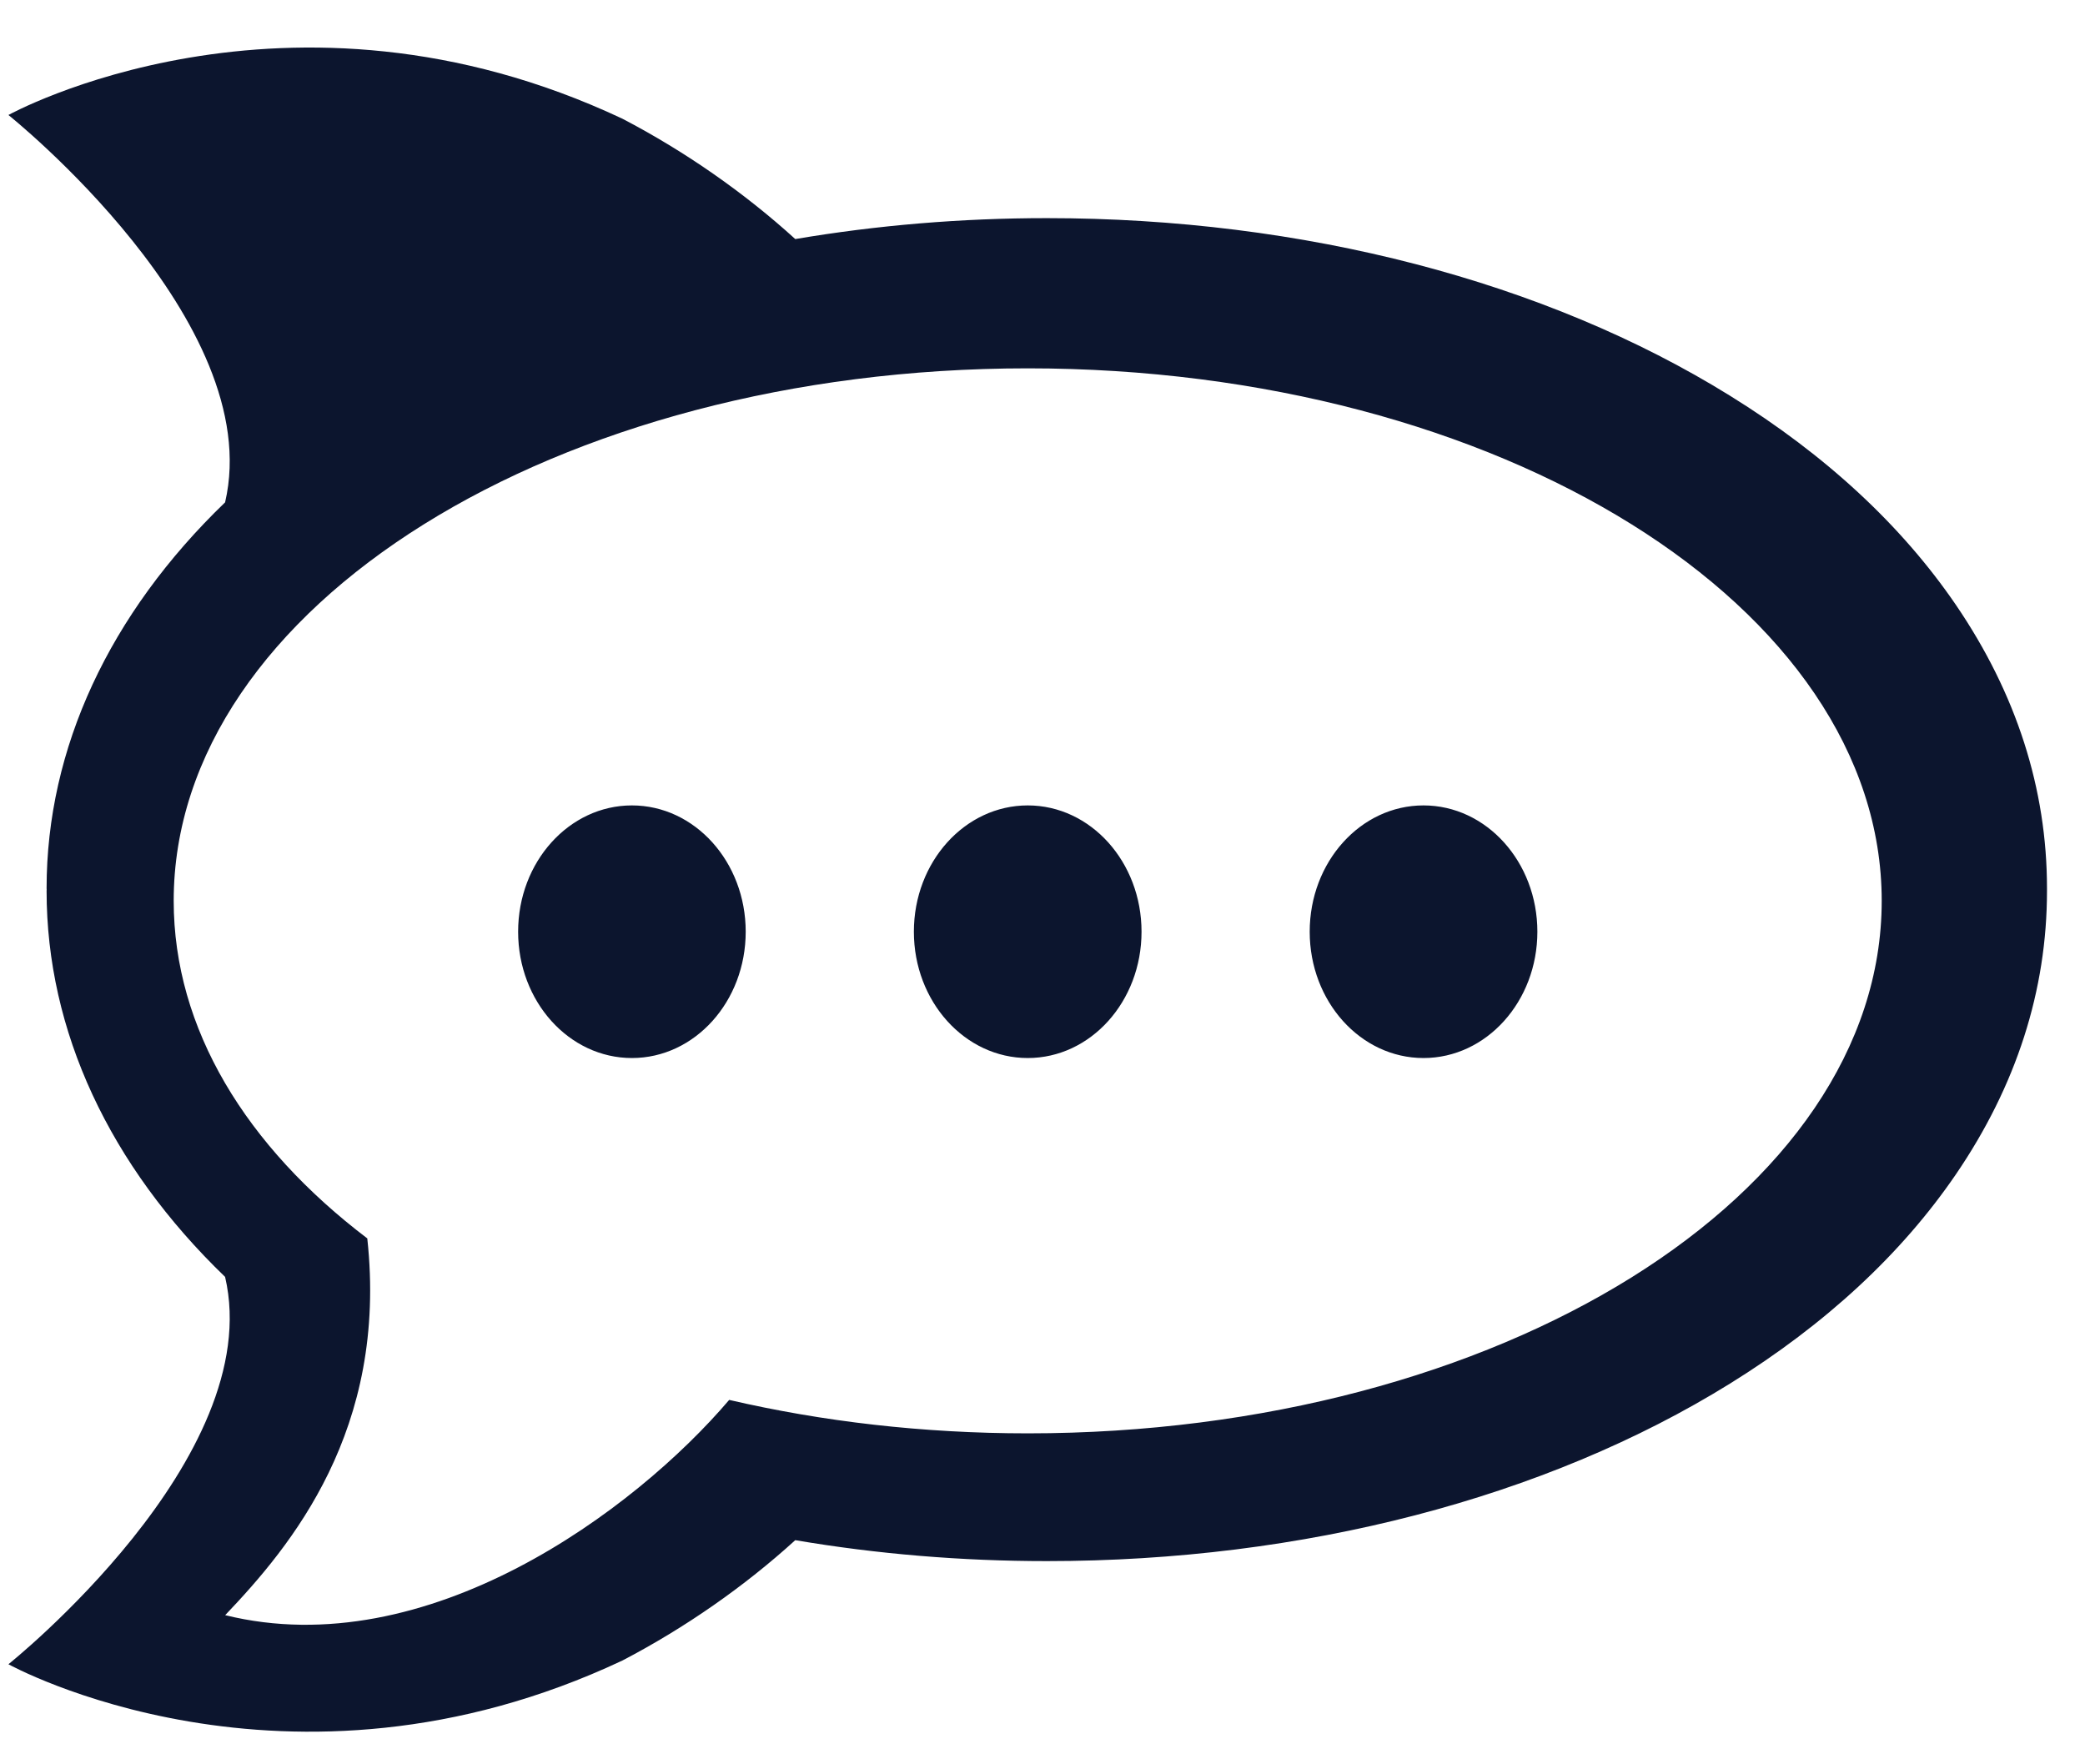 <?xml version="1.0" encoding="UTF-8"?>
<svg width="26px" height="22px" viewBox="0 0 26 22" version="1.1" xmlns="http://www.w3.org/2000/svg" xmlns:xlink="http://www.w3.org/1999/xlink">
    <!-- Generator: sketchtool 55.2 (78181) - https://sketchapp.com -->
    <title>32BABD8B-A9BD-4C20-AB2B-1595284F1E76</title>
    <desc>Created with sketchtool.</desc>
    <g id="lisk-desktop---Internal-Iterations" stroke="none" stroke-width="1" fill="none" fill-rule="evenodd">
        <g id="Help-Center---Main-page" transform="translate(-995, -492)" fill="#0C152E">
            <g id="Group-15" transform="translate(994, 492.593)">
                <g id="icons/liskchat/greyblue" transform="translate(0, 0)">
                    <path d="M26.526,10.483 L26.526,10.5 C26.526,10.506 26.526,10.511 26.526,10.517 C26.526,11.756 26.144,12.945 25.391,14.049 C24.714,15.041 23.767,15.919 22.574,16.659 C20.272,18.087 17.246,18.873 14.054,18.873 C12.988,18.873 11.937,18.785 10.917,18.612 C10.285,19.187 9.545,19.704 8.761,20.113 C4.576,22.082 1.105,20.159 1.105,20.159 C1.105,20.159 4.332,17.585 3.807,15.329 C2.364,13.939 1.581,12.262 1.581,10.517 C1.581,10.511 1.582,10.506 1.582,10.5 C1.582,10.494 1.581,10.489 1.581,10.483 C1.581,8.738 2.364,7.061 3.807,5.671 C4.332,3.415 1.105,0.841 1.105,0.841 C1.105,0.841 4.576,-1.082 8.761,0.887 C9.545,1.296 10.285,1.813 10.917,2.388 C11.937,2.215 12.988,2.127 14.054,2.127 C17.246,2.127 20.272,2.914 22.574,4.342 C23.767,5.081 24.714,5.959 25.391,6.951 C26.144,8.056 26.526,9.244 26.526,10.483 Z M13.816,4 C7.934,4 3.166,6.973 3.166,10.64 C3.166,12.238 4.072,13.704 5.58,14.849 C5.84,17.238 4.627,18.688 3.808,19.547 C6.325,20.168 8.916,18.245 10.093,16.863 C11.252,17.132 12.506,17.28 13.816,17.28 C19.697,17.28 24.465,14.307 24.465,10.64 C24.465,6.973 19.697,4 13.816,4 Z M13.816,12.6 C13.032,12.6 12.396,11.895 12.396,11.025 C12.396,10.155 13.032,9.45 13.816,9.45 C14.6,9.45 15.235,10.155 15.235,11.025 C15.235,11.895 14.6,12.6 13.816,12.6 Z M18.751,12.6 C17.967,12.6 17.332,11.895 17.332,11.025 C17.332,10.155 17.967,9.45 18.751,9.45 C19.535,9.45 20.171,10.155 20.171,11.025 C20.171,11.895 19.535,12.6 18.751,12.6 Z M8.88,12.6 C8.096,12.6 7.461,11.895 7.461,11.025 C7.461,10.155 8.096,9.45 8.88,9.45 C9.664,9.45 10.299,10.155 10.299,11.025 C10.299,11.895 9.664,12.6 8.88,12.6 Z" id="Combined-Shape"></path>
                </g>
            </g>
        </g>
    </g>
</svg>
